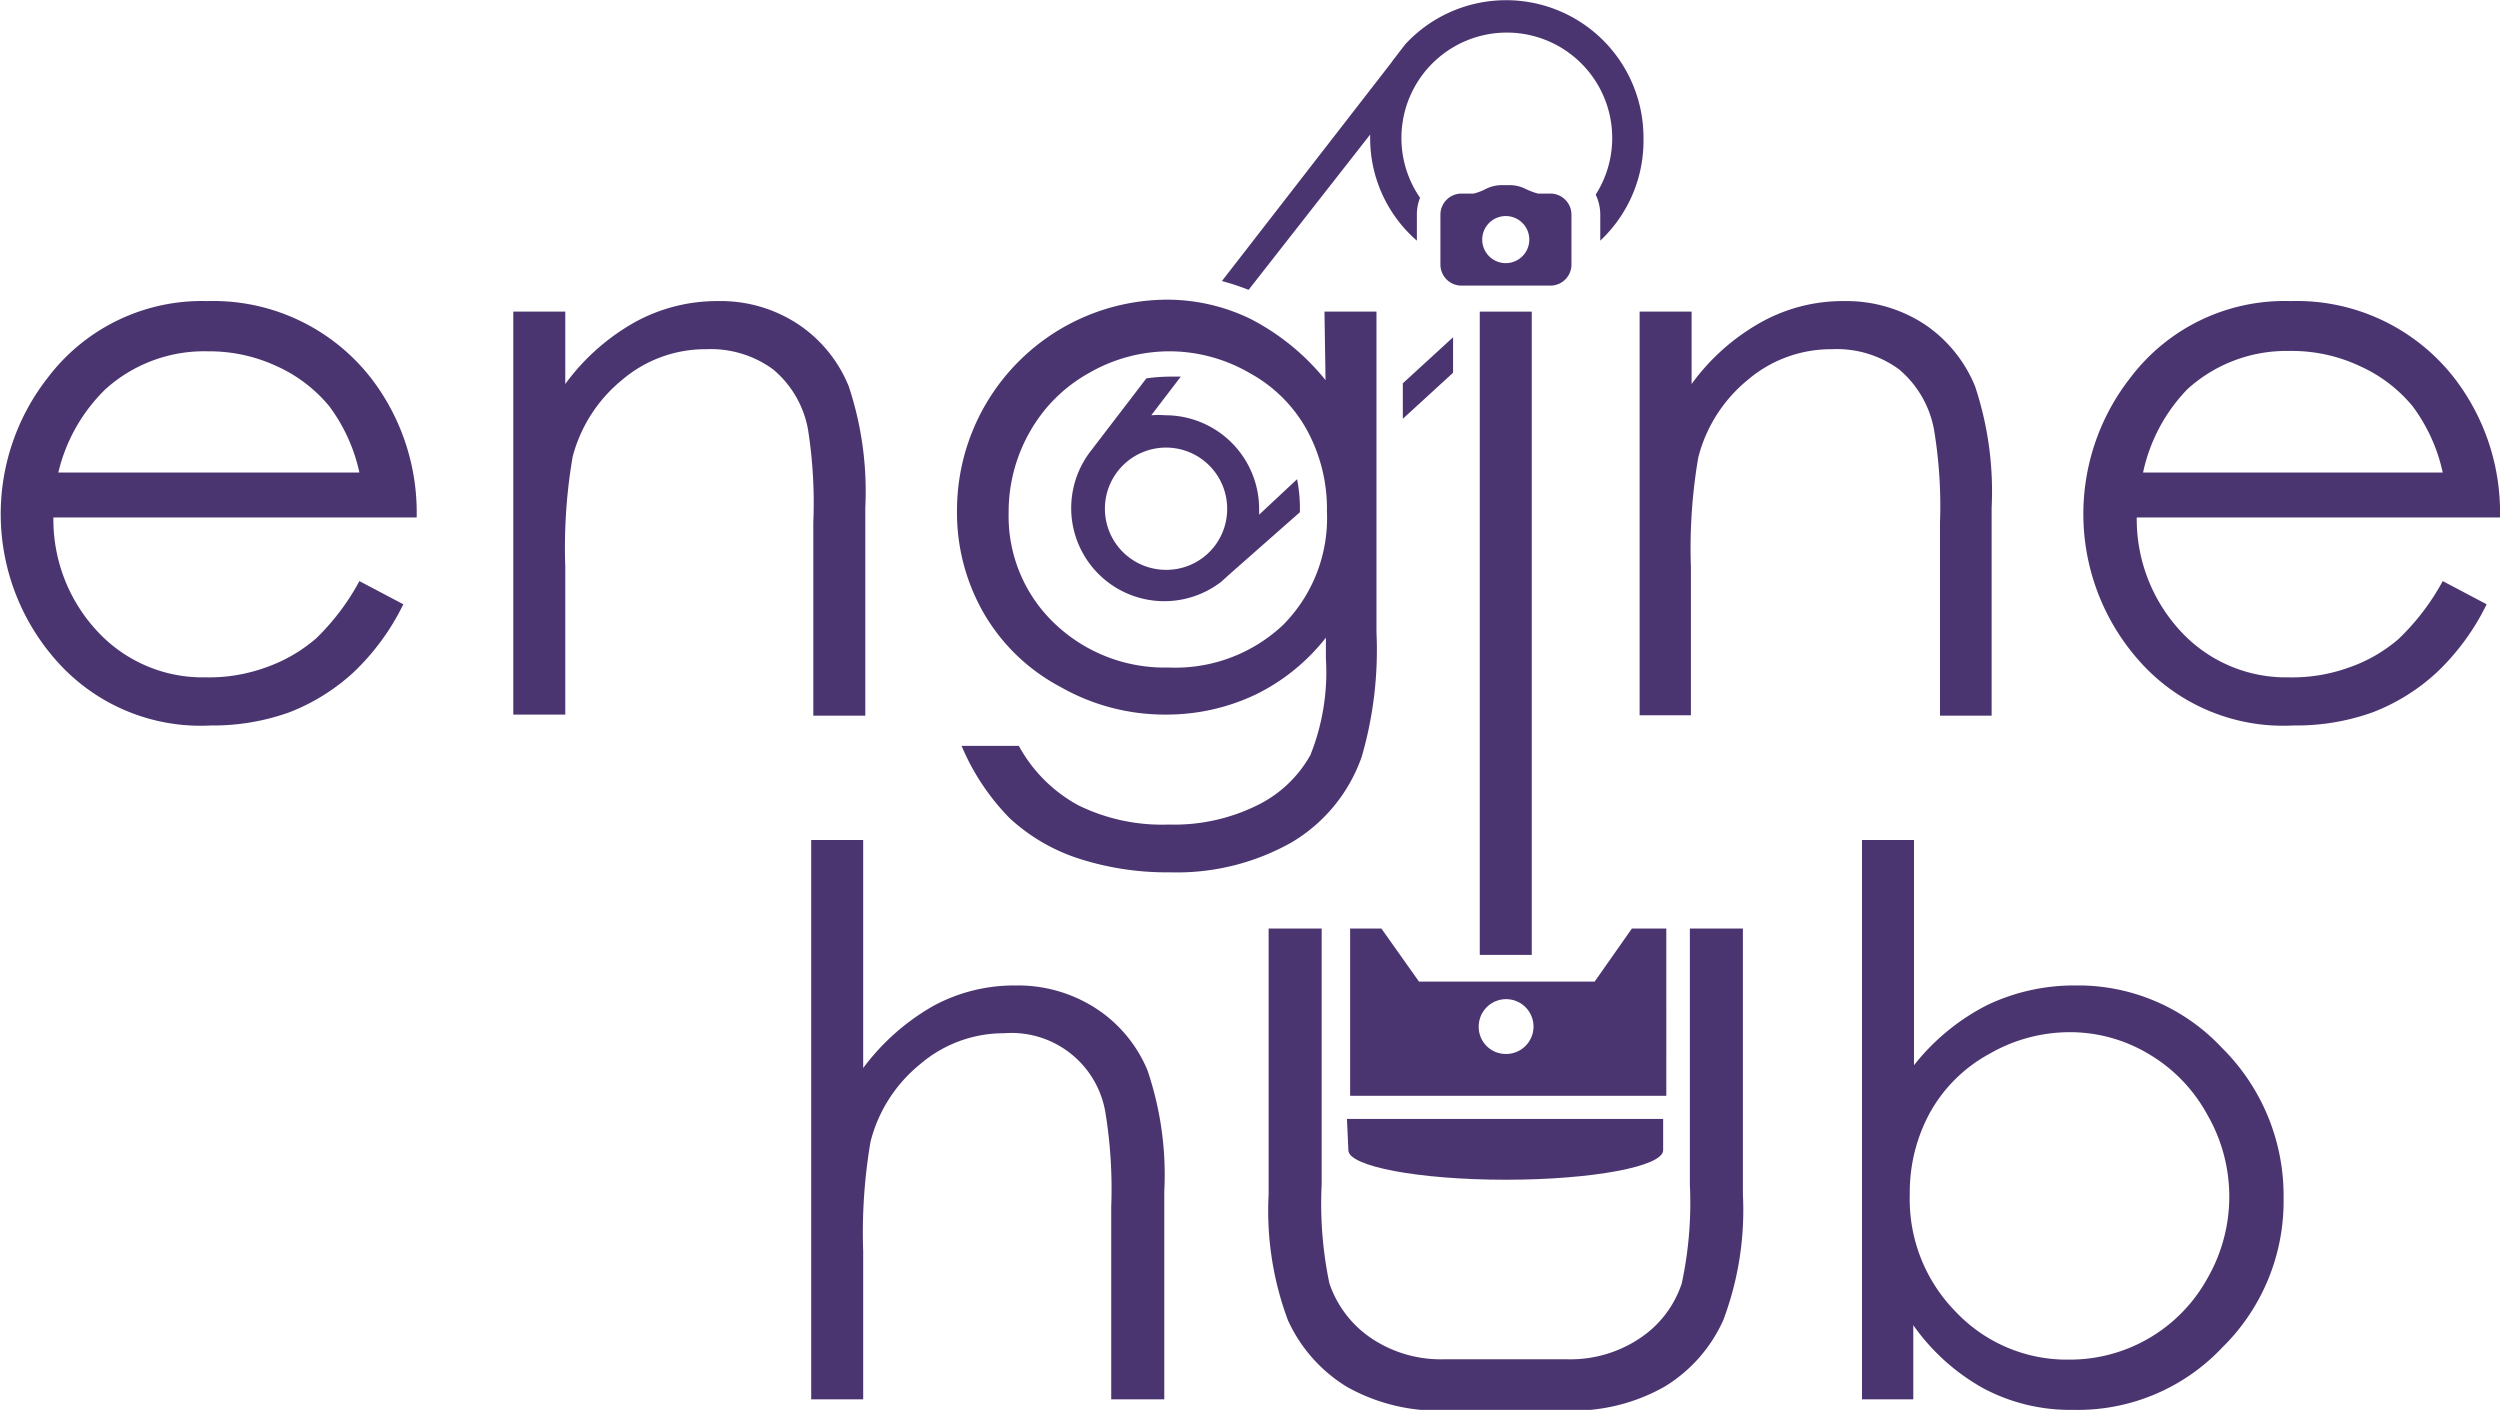 <svg xmlns="http://www.w3.org/2000/svg" viewBox="0 0 71.16 40.13"><defs><style>.cls-1{fill:#4b3570;}</style></defs><title>Asset 1</title><g id="Layer_2" data-name="Layer 2"><g id="Laag_1" data-name="Laag 1"><path class="cls-1" d="M10.23,16.54l1.25.66a6.72,6.72,0,0,1-1.42,1.94,5.8,5.8,0,0,1-1.81,1.13A6.43,6.43,0,0,1,6,20.65a5.47,5.47,0,0,1-4.39-1.84,6.29,6.29,0,0,1-.25-8.06A5.5,5.5,0,0,1,5.9,8.57a5.69,5.69,0,0,1,4.69,2.23,6.27,6.27,0,0,1,1.27,3.93H1.52A4.66,4.66,0,0,0,2.8,18a4.08,4.08,0,0,0,3.05,1.28A4.75,4.75,0,0,0,7.56,19,4.42,4.42,0,0,0,9,18.17,6.68,6.68,0,0,0,10.23,16.54Zm0-3.09a4.88,4.88,0,0,0-.86-1.89,4.15,4.15,0,0,0-1.5-1.14A4.54,4.54,0,0,0,5.92,10,4.19,4.19,0,0,0,3,11.08a4.87,4.87,0,0,0-1.34,2.37Z"/><path class="cls-1" d="M14.61,8.87h1.48v2.06a6.22,6.22,0,0,1,2-1.77,4.85,4.85,0,0,1,2.35-.59,4,4,0,0,1,2.28.66A3.86,3.86,0,0,1,24.16,11a9.49,9.49,0,0,1,.47,3.45v5.92H23.15V14.88A13.52,13.52,0,0,0,23,12.23a2.89,2.89,0,0,0-1-1.72,3,3,0,0,0-1.9-.57,3.65,3.65,0,0,0-2.4.88A4.19,4.19,0,0,0,16.3,13a15.32,15.32,0,0,0-.21,3.12v4.22H14.61Z"/><path class="cls-1" d="M37.7,8.87h1.48V18a10.91,10.91,0,0,1-.42,3.54,4.59,4.59,0,0,1-2,2.44,6.64,6.64,0,0,1-3.45.85,8.16,8.16,0,0,1-2.66-.41,5.32,5.32,0,0,1-1.91-1.13,6.57,6.57,0,0,1-1.37-2.06H29a4.22,4.22,0,0,0,1.69,1.69,5.4,5.4,0,0,0,2.57.55,5.34,5.34,0,0,0,2.55-.56,3.48,3.48,0,0,0,1.49-1.42,6.36,6.36,0,0,0,.44-2.75v-.59a5.73,5.73,0,0,1-2,1.62,5.91,5.91,0,0,1-2.56.57,6,6,0,0,1-3-.79A5.48,5.48,0,0,1,28,17.45a5.73,5.73,0,0,1-.76-2.92,6,6,0,0,1,5.94-6,5.44,5.44,0,0,1,2.4.54,6.64,6.64,0,0,1,2.15,1.75ZM33.34,10a4.58,4.58,0,0,0-2.33.61,4.37,4.37,0,0,0-1.69,1.67,4.6,4.6,0,0,0-.61,2.32A4.21,4.21,0,0,0,30,17.73,4.53,4.53,0,0,0,33.26,19a4.47,4.47,0,0,0,3.27-1.22,4.32,4.32,0,0,0,1.24-3.22,4.67,4.67,0,0,0-.57-2.32,4.09,4.09,0,0,0-1.61-1.61A4.56,4.56,0,0,0,33.34,10Z"/><path class="cls-1" d="M41.6,8.13h2.53a.6.6,0,0,0,.6-.6V6.11a.6.6,0,0,0-.6-.6h-.35a1.88,1.88,0,0,1-.37-.14,1,1,0,0,0-.42-.1h-.25a1,1,0,0,0-.43.1,1.66,1.66,0,0,1-.36.14H41.6a.6.6,0,0,0-.6.6V7.53A.6.6,0,0,0,41.6,8.13Zm1.26-.64a.67.67,0,1,1,.67-.67A.67.67,0,0,1,42.86,7.49Z"/><path class="cls-1" d="M46.45,26.43l-1.06,1.51h-5l-1.07-1.51h-.89v4.76h9V26.43ZM42.86,30a.77.77,0,0,1-.77-.77.78.78,0,1,1,.77.77Z"/><rect class="cls-1" x="42.12" y="8.87" width="1.48" height="18.31"/><path class="cls-1" d="M38.38,32.74c0,.46,2,.84,4.48.84s4.48-.38,4.48-.84v-.89h-9Z"/><path class="cls-1" d="M46.67,8.87h1.48v2.06a6.14,6.14,0,0,1,2-1.77,4.78,4.78,0,0,1,2.34-.59,4.07,4.07,0,0,1,2.29.66A3.9,3.9,0,0,1,56.22,11a9.49,9.49,0,0,1,.47,3.45v5.92H55.22V14.88a13.26,13.26,0,0,0-.17-2.65,2.93,2.93,0,0,0-1-1.72,3,3,0,0,0-1.91-.57,3.65,3.65,0,0,0-2.4.88,4.19,4.19,0,0,0-1.4,2.2,15.32,15.32,0,0,0-.21,3.12v4.22H46.67Z"/><path class="cls-1" d="M69.53,16.54l1.25.66a6.72,6.72,0,0,1-1.42,1.94,5.69,5.69,0,0,1-1.81,1.13,6.43,6.43,0,0,1-2.27.38,5.47,5.47,0,0,1-4.39-1.84,6.29,6.29,0,0,1-.25-8.06A5.5,5.5,0,0,1,65.2,8.57a5.68,5.68,0,0,1,4.69,2.23,6.27,6.27,0,0,1,1.27,3.93H60.82A4.7,4.7,0,0,0,62.1,18a4.08,4.08,0,0,0,3.05,1.28A4.75,4.75,0,0,0,66.86,19a4.31,4.31,0,0,0,1.41-.81A6.68,6.68,0,0,0,69.53,16.54Zm0-3.09a4.88,4.88,0,0,0-.86-1.89,4.15,4.15,0,0,0-1.5-1.14,4.54,4.54,0,0,0-2-.43,4.19,4.19,0,0,0-2.91,1.09A4.87,4.87,0,0,0,61,13.45Z"/><path class="cls-1" d="M53,39.83V23.91h1.48v6.41a6.28,6.28,0,0,1,2.08-1.71,5.74,5.74,0,0,1,2.52-.56,5.6,5.6,0,0,1,4.16,1.77A5.92,5.92,0,0,1,65,34.11a5.83,5.83,0,0,1-1.75,4.25A5.65,5.65,0,0,1,59,40.13a5.24,5.24,0,0,1-2.54-.61,6,6,0,0,1-2-1.8v2.11ZM58.9,38.7a4.47,4.47,0,0,0,3.93-2.31,4.66,4.66,0,0,0,0-4.66A4.5,4.5,0,0,0,61.16,30a4.37,4.37,0,0,0-2.24-.62,4.59,4.59,0,0,0-2.3.62,4.26,4.26,0,0,0-1.68,1.66A4.73,4.73,0,0,0,54.36,34a4.56,4.56,0,0,0,1.31,3.34A4.35,4.35,0,0,0,58.9,38.7Z"/><path class="cls-1" d="M23.09,23.91h1.48V30.4a6.48,6.48,0,0,1,2-1.77,4.83,4.83,0,0,1,2.34-.58,4.09,4.09,0,0,1,2.28.65,3.88,3.88,0,0,1,1.47,1.76,9.26,9.26,0,0,1,.48,3.46v5.91H31.63V34.35a13.59,13.59,0,0,0-.16-2.65,2.71,2.71,0,0,0-2.89-2.29,3.66,3.66,0,0,0-2.4.89,4.16,4.16,0,0,0-1.4,2.19,15.37,15.37,0,0,0-.21,3.13v4.21H23.09Z"/><path class="cls-1" d="M49.61,26.43H48.1v7.28a10.93,10.93,0,0,1-.23,2.82,3,3,0,0,1-1.19,1.56,3.55,3.55,0,0,1-2.09.6H41.12a3.55,3.55,0,0,1-2.09-.6,3.07,3.07,0,0,1-1.19-1.56,11.09,11.09,0,0,1-.22-2.82V26.43H36.11V34a8.9,8.9,0,0,0,.55,3.58,4.31,4.31,0,0,0,1.67,1.89,5.29,5.29,0,0,0,2.79.68h3.47a5.29,5.29,0,0,0,2.79-.68,4.25,4.25,0,0,0,1.67-1.89A8.87,8.87,0,0,0,49.61,34Z"/><path class="cls-1" d="M46.78,3.91A3.91,3.91,0,0,0,40,1.26h0l-.3.39a.76.76,0,0,0-.08.11L34.78,8a6.75,6.75,0,0,1,.76.25L39,3.83s0,0,0,.08a3.86,3.86,0,0,0,1.33,2.94V6.11a1.28,1.28,0,0,1,.09-.48,3,3,0,1,1,5-.09,1.33,1.33,0,0,1,.13.57v.74A3.9,3.9,0,0,0,46.78,3.91Z"/><path class="cls-1" d="M35.84,14.65c0-.06,0-.11,0-.17a2.67,2.67,0,0,0-2.67-2.66,2.71,2.71,0,0,0-.4,0l.84-1.1h-.29a5.09,5.09,0,0,0-.69.05l-1.6,2.09h0a2.65,2.65,0,0,0,3.73,3.7h0l.21-.19.09-.08L37,14.58v-.06a4.18,4.18,0,0,0-.08-.88Zm-2.65,1.57a1.74,1.74,0,1,1,1.74-1.74A1.73,1.73,0,0,1,33.19,16.22Z"/><polygon class="cls-1" points="39.93 11.92 41.36 10.61 41.36 9.6 39.93 10.91 39.93 11.92"/></g></g></svg>